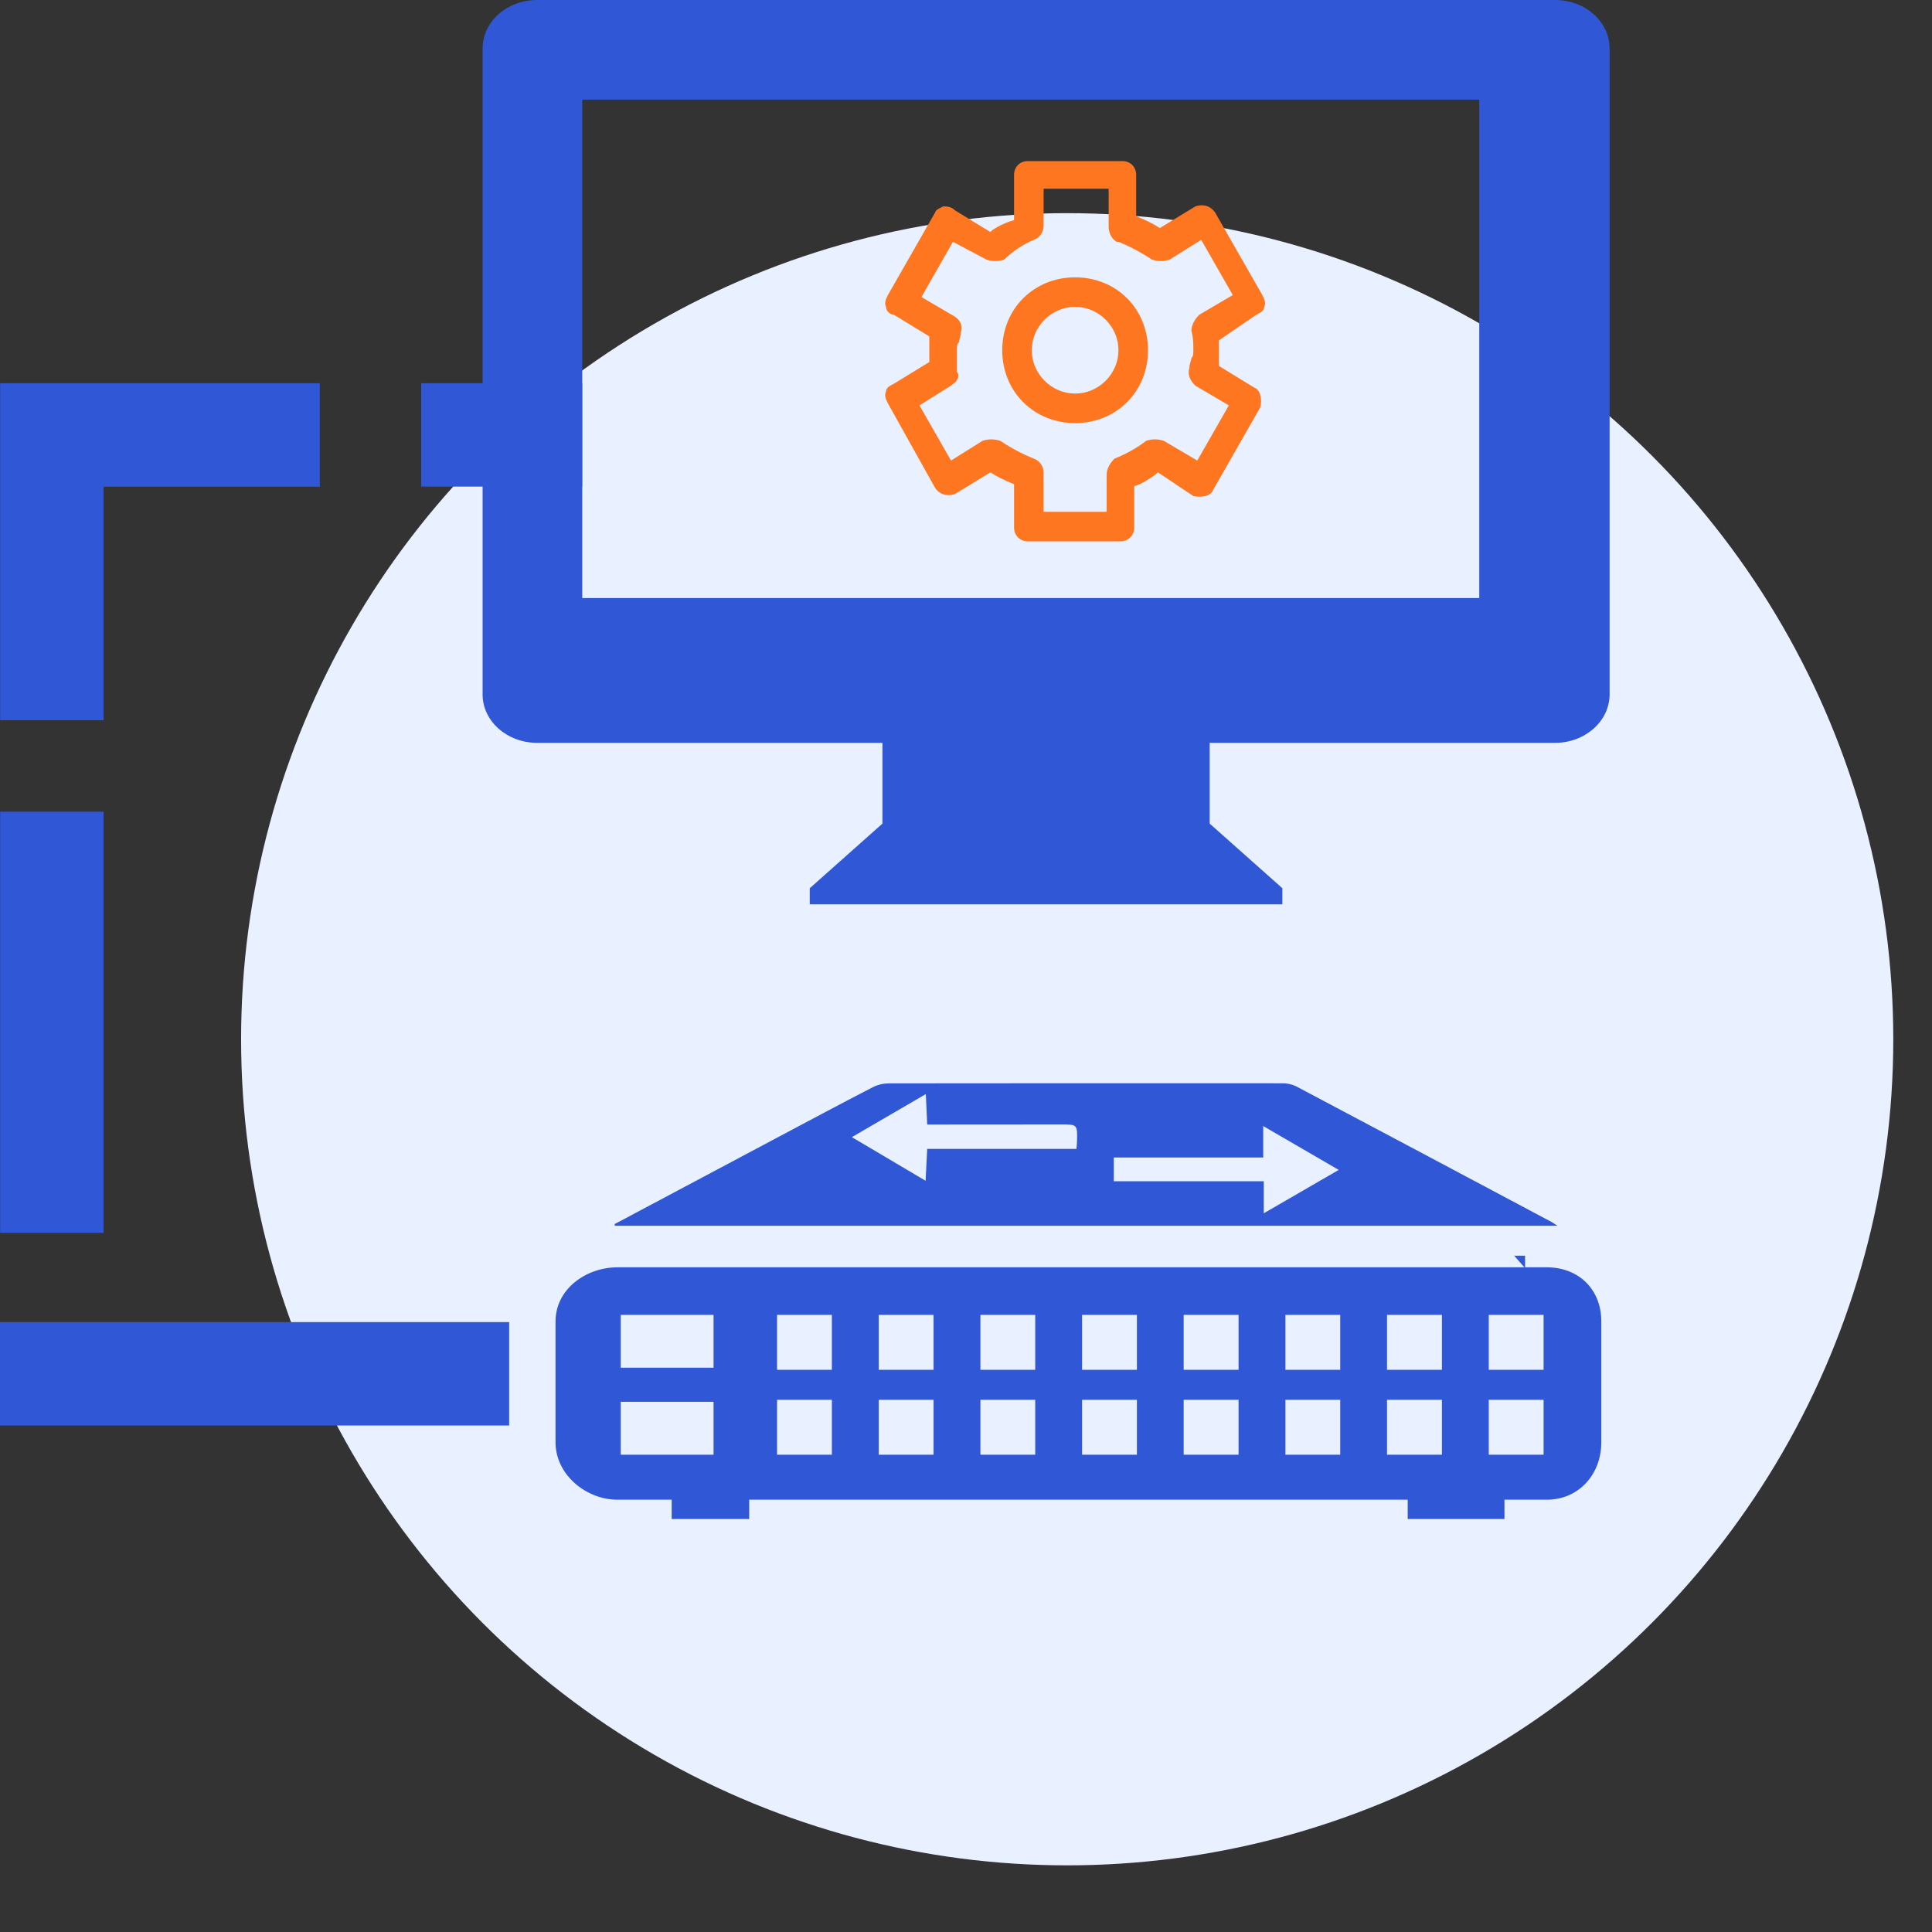 <?xml version="1.0" encoding="UTF-8"?>
<svg width="24px" height="24px" viewBox="0 0 24 24" version="1.1" xmlns="http://www.w3.org/2000/svg" xmlns:xlink="http://www.w3.org/1999/xlink">
    <rect x="0" y="0" width="24" height="24" fill="#333333" stroke="none"/>
    <title>编组 5</title>
    <g id="页面-1" stroke="none" stroke-width="1" fill="none" fill-rule="evenodd">
        <g id="上海银行运营可视化0305日历展开" transform="translate(-1037, -837)">
            <g id="编组-5" transform="translate(1037, 837)">
                <circle id="椭圆形备份-55" fill="#E9F0FF" cx="13.257" cy="12.91" r="10.262"></circle>
                <path d="M1.287,6.046 L3.973,6.046 L3.973,4.761 L0.002,4.761 L0.002,8.947 L1.287,8.947 L1.287,6.046 Z M5.232,4.761 L7.232,4.761 L7.232,6.045 L5.232,6.045 L5.232,4.761 Z M0.002,10.083 L1.287,10.083 L1.287,15.315 L0.002,15.315 L0.002,10.083 Z M-6.21724894e-14,16.424 L6.325,16.424 L6.325,17.708 L-6.21724894e-14,17.708 L-6.21724894e-14,16.424 Z M18.945,15.599 L18.81,15.599 L18.945,15.753 L18.945,15.599 Z M19.348,15.227 C19.312,15.204 19.295,15.192 19.278,15.182 C18.219,14.618 17.159,14.055 16.098,13.493 C16.044,13.468 15.984,13.455 15.923,13.457 C14.293,13.456 12.663,13.456 11.033,13.458 C10.964,13.46 10.897,13.477 10.836,13.509 C10.433,13.717 10.033,13.931 9.632,14.144 L7.635,15.206 L7.638,15.227 L19.348,15.227 L19.348,15.227 Z M13.836,14.379 L15.692,14.379 L15.692,13.988 L16.63,14.533 L15.699,15.072 L15.699,14.674 L13.836,14.674 L13.836,14.379 Z M11.501,13.591 L11.518,13.969 L11.727,13.969 L13.176,13.968 C13.384,13.968 13.384,13.968 13.379,14.177 C13.378,14.204 13.376,14.23 13.372,14.272 L11.518,14.272 L11.498,14.668 L10.582,14.126 L11.501,13.591 L11.501,13.591 Z M19.214,15.743 L7.672,15.743 C7.275,15.743 6.901,16.017 6.901,16.415 L6.901,17.918 C6.901,18.315 7.276,18.63 7.672,18.63 L8.344,18.63 L8.344,18.87 L9.307,18.87 L9.307,18.63 L17.487,18.63 L17.487,18.87 L18.689,18.87 L18.689,18.63 L19.214,18.63 C19.611,18.63 19.892,18.315 19.892,17.918 L19.892,16.415 C19.892,16.017 19.611,15.743 19.214,15.743 Z M8.864,18.071 L7.711,18.071 L7.711,17.414 L8.864,17.414 L8.864,18.071 Z M8.864,16.99 L7.711,16.99 L7.711,16.334 L8.864,16.334 L8.864,16.99 Z M10.334,18.071 L9.653,18.071 L9.653,17.389 L10.334,17.389 L10.334,18.071 Z M10.334,17.016 L9.653,17.016 L9.653,16.334 L10.334,16.334 L10.334,17.016 Z M11.597,18.071 L10.916,18.071 L10.916,17.389 L11.597,17.389 L11.597,18.071 Z M11.597,17.016 L10.916,17.016 L10.916,16.334 L11.597,16.334 L11.597,17.016 Z M12.86,18.071 L12.179,18.071 L12.179,17.389 L12.86,17.389 L12.86,18.071 Z M12.86,17.016 L12.179,17.016 L12.179,16.334 L12.86,16.334 L12.86,17.016 Z M14.123,18.071 L13.442,18.071 L13.442,17.389 L14.123,17.389 L14.123,18.071 Z M14.123,17.016 L13.442,17.016 L13.442,16.334 L14.123,16.334 L14.123,17.016 Z M15.386,18.071 L14.704,18.071 L14.704,17.389 L15.386,17.389 L15.386,18.071 Z M15.386,17.016 L14.704,17.016 L14.704,16.334 L15.386,16.334 L15.386,17.016 Z M16.649,18.071 L15.968,18.071 L15.968,17.389 L16.649,17.389 L16.649,18.071 Z M16.649,17.016 L15.968,17.016 L15.968,16.334 L16.649,16.334 L16.649,17.016 Z M17.912,18.071 L17.23,18.071 L17.23,17.389 L17.912,17.389 L17.912,18.071 Z M17.912,17.016 L17.23,17.016 L17.23,16.334 L17.912,16.334 L17.912,17.016 Z M19.175,18.071 L18.494,18.071 L18.494,17.389 L19.175,17.389 L19.175,18.071 Z M19.175,17.016 L18.494,17.016 L18.494,16.334 L19.175,16.334 L19.175,17.016 Z" id="形状" fill="#3057D6" fill-rule="nonzero"></path>
                <path d="M13.356,3.445 C12.842,3.445 12.45,3.837 12.45,4.351 C12.45,4.864 12.842,5.256 13.356,5.256 C13.87,5.256 14.261,4.864 14.261,4.351 C14.261,3.837 13.87,3.445 13.356,3.445 Z M13.356,4.889 C13.062,4.889 12.817,4.644 12.817,4.351 C12.817,4.057 13.062,3.812 13.356,3.812 C13.649,3.812 13.894,4.057 13.894,4.351 C13.894,4.644 13.649,4.889 13.356,4.889 Z" id="形状" fill="#FE7720" fill-rule="nonzero"></path>
                <path d="M15.681,3.665 L15.093,2.637 C15.02,2.539 14.922,2.539 14.849,2.564 L14.408,2.833 C14.335,2.784 14.237,2.735 14.114,2.686 L14.114,2.172 C14.114,2.074 14.041,2.001 13.943,2.001 L12.768,2.001 C12.67,2.001 12.597,2.074 12.597,2.172 L12.597,2.735 C12.499,2.76 12.401,2.809 12.328,2.858 L12.303,2.882 L11.863,2.613 C11.814,2.564 11.765,2.564 11.716,2.564 C11.667,2.588 11.618,2.613 11.618,2.637 L11.03,3.665 C11.006,3.714 10.982,3.763 11.006,3.812 C11.006,3.861 11.055,3.91 11.104,3.91 L11.544,4.179 L11.544,4.497 L11.104,4.767 C11.055,4.791 11.006,4.816 11.006,4.864 C10.982,4.913 11.006,4.962 11.03,5.011 L11.618,6.064 C11.691,6.162 11.789,6.162 11.863,6.137 L12.303,5.868 C12.377,5.917 12.475,5.966 12.597,6.015 L12.597,6.553 C12.597,6.651 12.67,6.725 12.768,6.725 L13.919,6.725 C14.016,6.725 14.09,6.651 14.09,6.553 L14.09,6.039 C14.188,6.015 14.286,5.941 14.359,5.892 L14.384,5.868 L14.824,6.162 C14.922,6.186 15.044,6.162 15.069,6.088 L15.656,5.06 C15.681,4.962 15.656,4.84 15.583,4.816 L15.142,4.546 L15.142,4.228 L15.607,3.91 C15.656,3.885 15.705,3.861 15.705,3.812 C15.73,3.763 15.705,3.714 15.681,3.665 L15.681,3.665 Z M14.898,3.91 C14.824,3.983 14.8,4.057 14.8,4.106 C14.824,4.204 14.824,4.253 14.824,4.351 C14.824,4.399 14.824,4.424 14.8,4.448 C14.8,4.473 14.775,4.522 14.775,4.571 C14.751,4.644 14.775,4.718 14.849,4.791 L15.265,5.036 L14.873,5.721 L14.457,5.476 C14.384,5.452 14.31,5.452 14.237,5.476 C14.114,5.574 13.968,5.648 13.845,5.697 C13.796,5.746 13.747,5.819 13.747,5.892 L13.747,6.358 L12.964,6.358 L12.964,5.868 C12.964,5.795 12.915,5.721 12.842,5.697 C12.719,5.648 12.572,5.574 12.426,5.476 C12.352,5.452 12.279,5.452 12.205,5.476 L11.814,5.721 L11.422,5.036 L11.814,4.791 C11.838,4.767 11.887,4.742 11.887,4.718 C11.912,4.693 11.912,4.644 11.887,4.62 L11.887,4.351 C11.887,4.302 11.887,4.277 11.912,4.253 C11.912,4.228 11.936,4.179 11.936,4.13 C11.961,4.057 11.936,3.983 11.863,3.934 L11.447,3.69 L11.838,3.004 L12.254,3.225 C12.328,3.249 12.401,3.249 12.475,3.225 C12.572,3.127 12.719,3.029 12.842,2.98 C12.915,2.955 12.964,2.882 12.964,2.809 L12.964,2.344 L13.772,2.344 L13.772,2.809 C13.772,2.882 13.796,2.955 13.87,3.004 L13.894,3.004 C14.016,3.053 14.163,3.127 14.31,3.225 C14.384,3.249 14.457,3.249 14.53,3.225 L14.922,2.98 L15.314,3.665 L14.898,3.91 Z" id="形状" fill="#FE7720" fill-rule="nonzero"></path>
                <path d="M19.318,-6.66133815e-14 C19.692,-6.66133815e-14 19.995,0.269 19.995,0.602 L19.995,0.602 L19.995,8.626 C19.995,8.958 19.691,9.228 19.318,9.228 L19.318,9.228 L15.027,9.228 L15.027,10.231 L15.93,11.034 L15.93,11.234 L10.059,11.234 L10.059,11.034 L10.962,10.231 L10.962,9.228 L6.673,9.228 C6.298,9.228 5.995,8.958 5.995,8.626 L5.995,8.626 L5.995,0.602 C5.995,0.269 6.298,-6.66133815e-14 6.673,-6.66133815e-14 L6.673,-6.66133815e-14 Z M18.376,1.238 L7.233,1.238 L7.233,7.429 L18.376,7.429 L18.376,1.238 Z" id="形状结合" fill="#3057D6"></path>
                <g id="设置" transform="translate(10.995, 2)"></g>
            </g>
        </g>
    </g>
</svg>